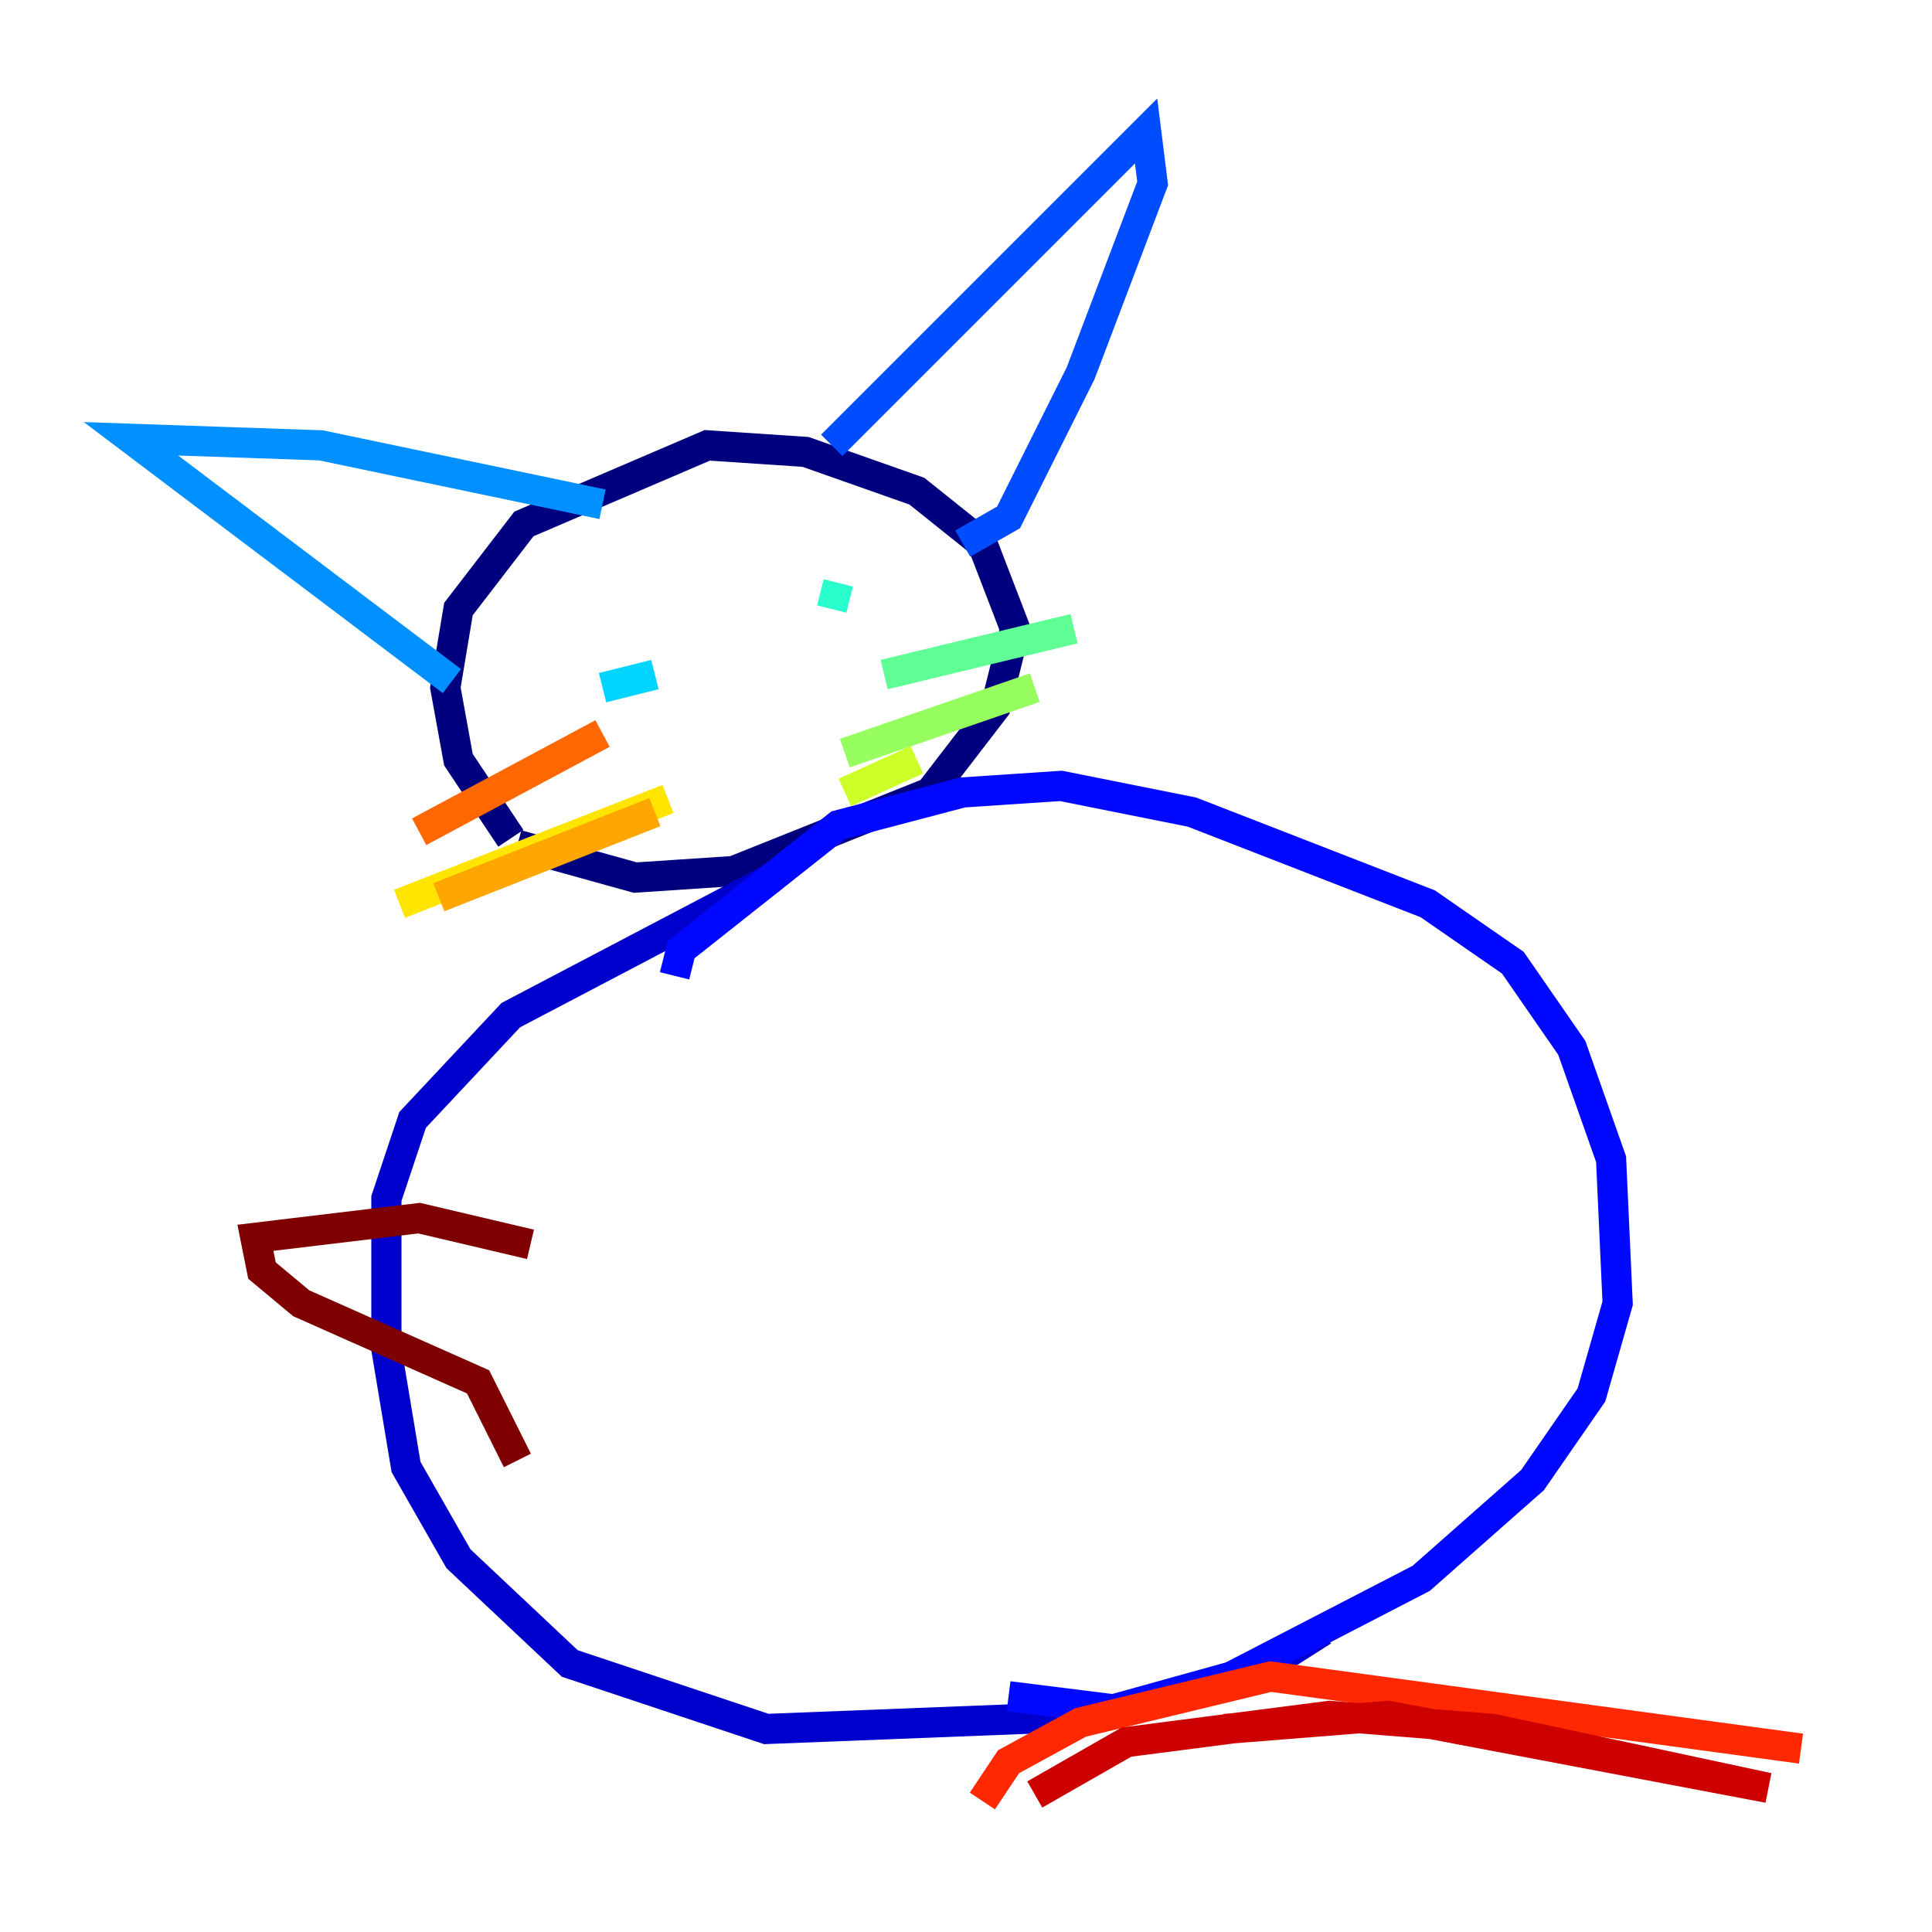 <?xml version="1.0" encoding="utf-8" ?>
<svg baseProfile="tiny" height="128" version="1.2" viewBox="0,0,128,128" width="128" xmlns="http://www.w3.org/2000/svg" xmlns:ev="http://www.w3.org/2001/xml-events" xmlns:xlink="http://www.w3.org/1999/xlink"><defs /><polyline fill="none" points="33.844,55.539 30.373,50.332 29.505,45.559 30.373,40.352 34.712,34.712 46.861,29.505 53.37,29.939 60.746,32.542 65.085,36.014 67.254,41.654 65.953,46.861 61.614,52.502 48.597,57.709 42.088,58.142 34.278,55.973" stroke="#00007f" stroke-width="2" /><polyline fill="none" points="51.2,58.142 33.844,67.254 27.336,74.197 25.6,79.403 25.6,89.383 26.902,97.193 30.373,103.268 37.749,110.21 50.766,114.549 72.895,113.681 82.875,111.078 87.647,108.041" stroke="#0000cc" stroke-width="2" /><polyline fill="none" points="44.691,64.651 45.125,62.915 55.539,54.671 63.783,52.502 70.291,52.068 78.969,53.803 94.59,59.878 100.231,63.783 104.136,69.424 106.739,76.8 107.173,86.346 105.437,92.42 101.532,98.061 94.156,104.57 81.573,111.078 73.763,113.248 66.82,112.38" stroke="#0008ff" stroke-width="2" /><polyline fill="none" points="55.105,29.505 75.932,8.678 76.366,12.149 71.593,24.732 66.82,34.278 63.783,36.014" stroke="#004cff" stroke-width="2" /><polyline fill="none" points="39.919,33.41 21.261,29.505 8.678,29.071 29.939,45.125" stroke="#0090ff" stroke-width="2" /><polyline fill="none" points="39.919,45.559 43.39,44.691" stroke="#00d4ff" stroke-width="2" /><polyline fill="none" points="55.105,40.352 55.539,38.617" stroke="#29ffcd" stroke-width="2" /><polyline fill="none" points="58.576,44.691 71.159,41.654" stroke="#5fff96" stroke-width="2" /><polyline fill="none" points="55.973,49.898 68.556,45.559" stroke="#96ff5f" stroke-width="2" /><polyline fill="none" points="55.973,52.502 60.746,50.332" stroke="#cdff29" stroke-width="2" /><polyline fill="none" points="44.258,52.936 26.468,59.878" stroke="#ffe500" stroke-width="2" /><polyline fill="none" points="43.39,53.803 29.071,59.444" stroke="#ffa600" stroke-width="2" /><polyline fill="none" points="39.919,48.597 27.77,55.105" stroke="#ff6700" stroke-width="2" /><polyline fill="none" points="65.085,119.322 66.82,116.719 71.593,114.115 84.176,111.078 119.322,115.851" stroke="#ff2800" stroke-width="2" /><polyline fill="none" points="68.556,118.888 74.63,115.417 88.081,113.681 98.929,114.549 117.153,118.454 91.986,113.681 81.139,114.549" stroke="#cc0000" stroke-width="2" /><polyline fill="none" points="35.146,82.441 27.77,80.705 16.922,82.007 17.356,84.176 19.959,86.346 31.675,91.552 34.278,96.759" stroke="#7f0000" stroke-width="2" /></svg>